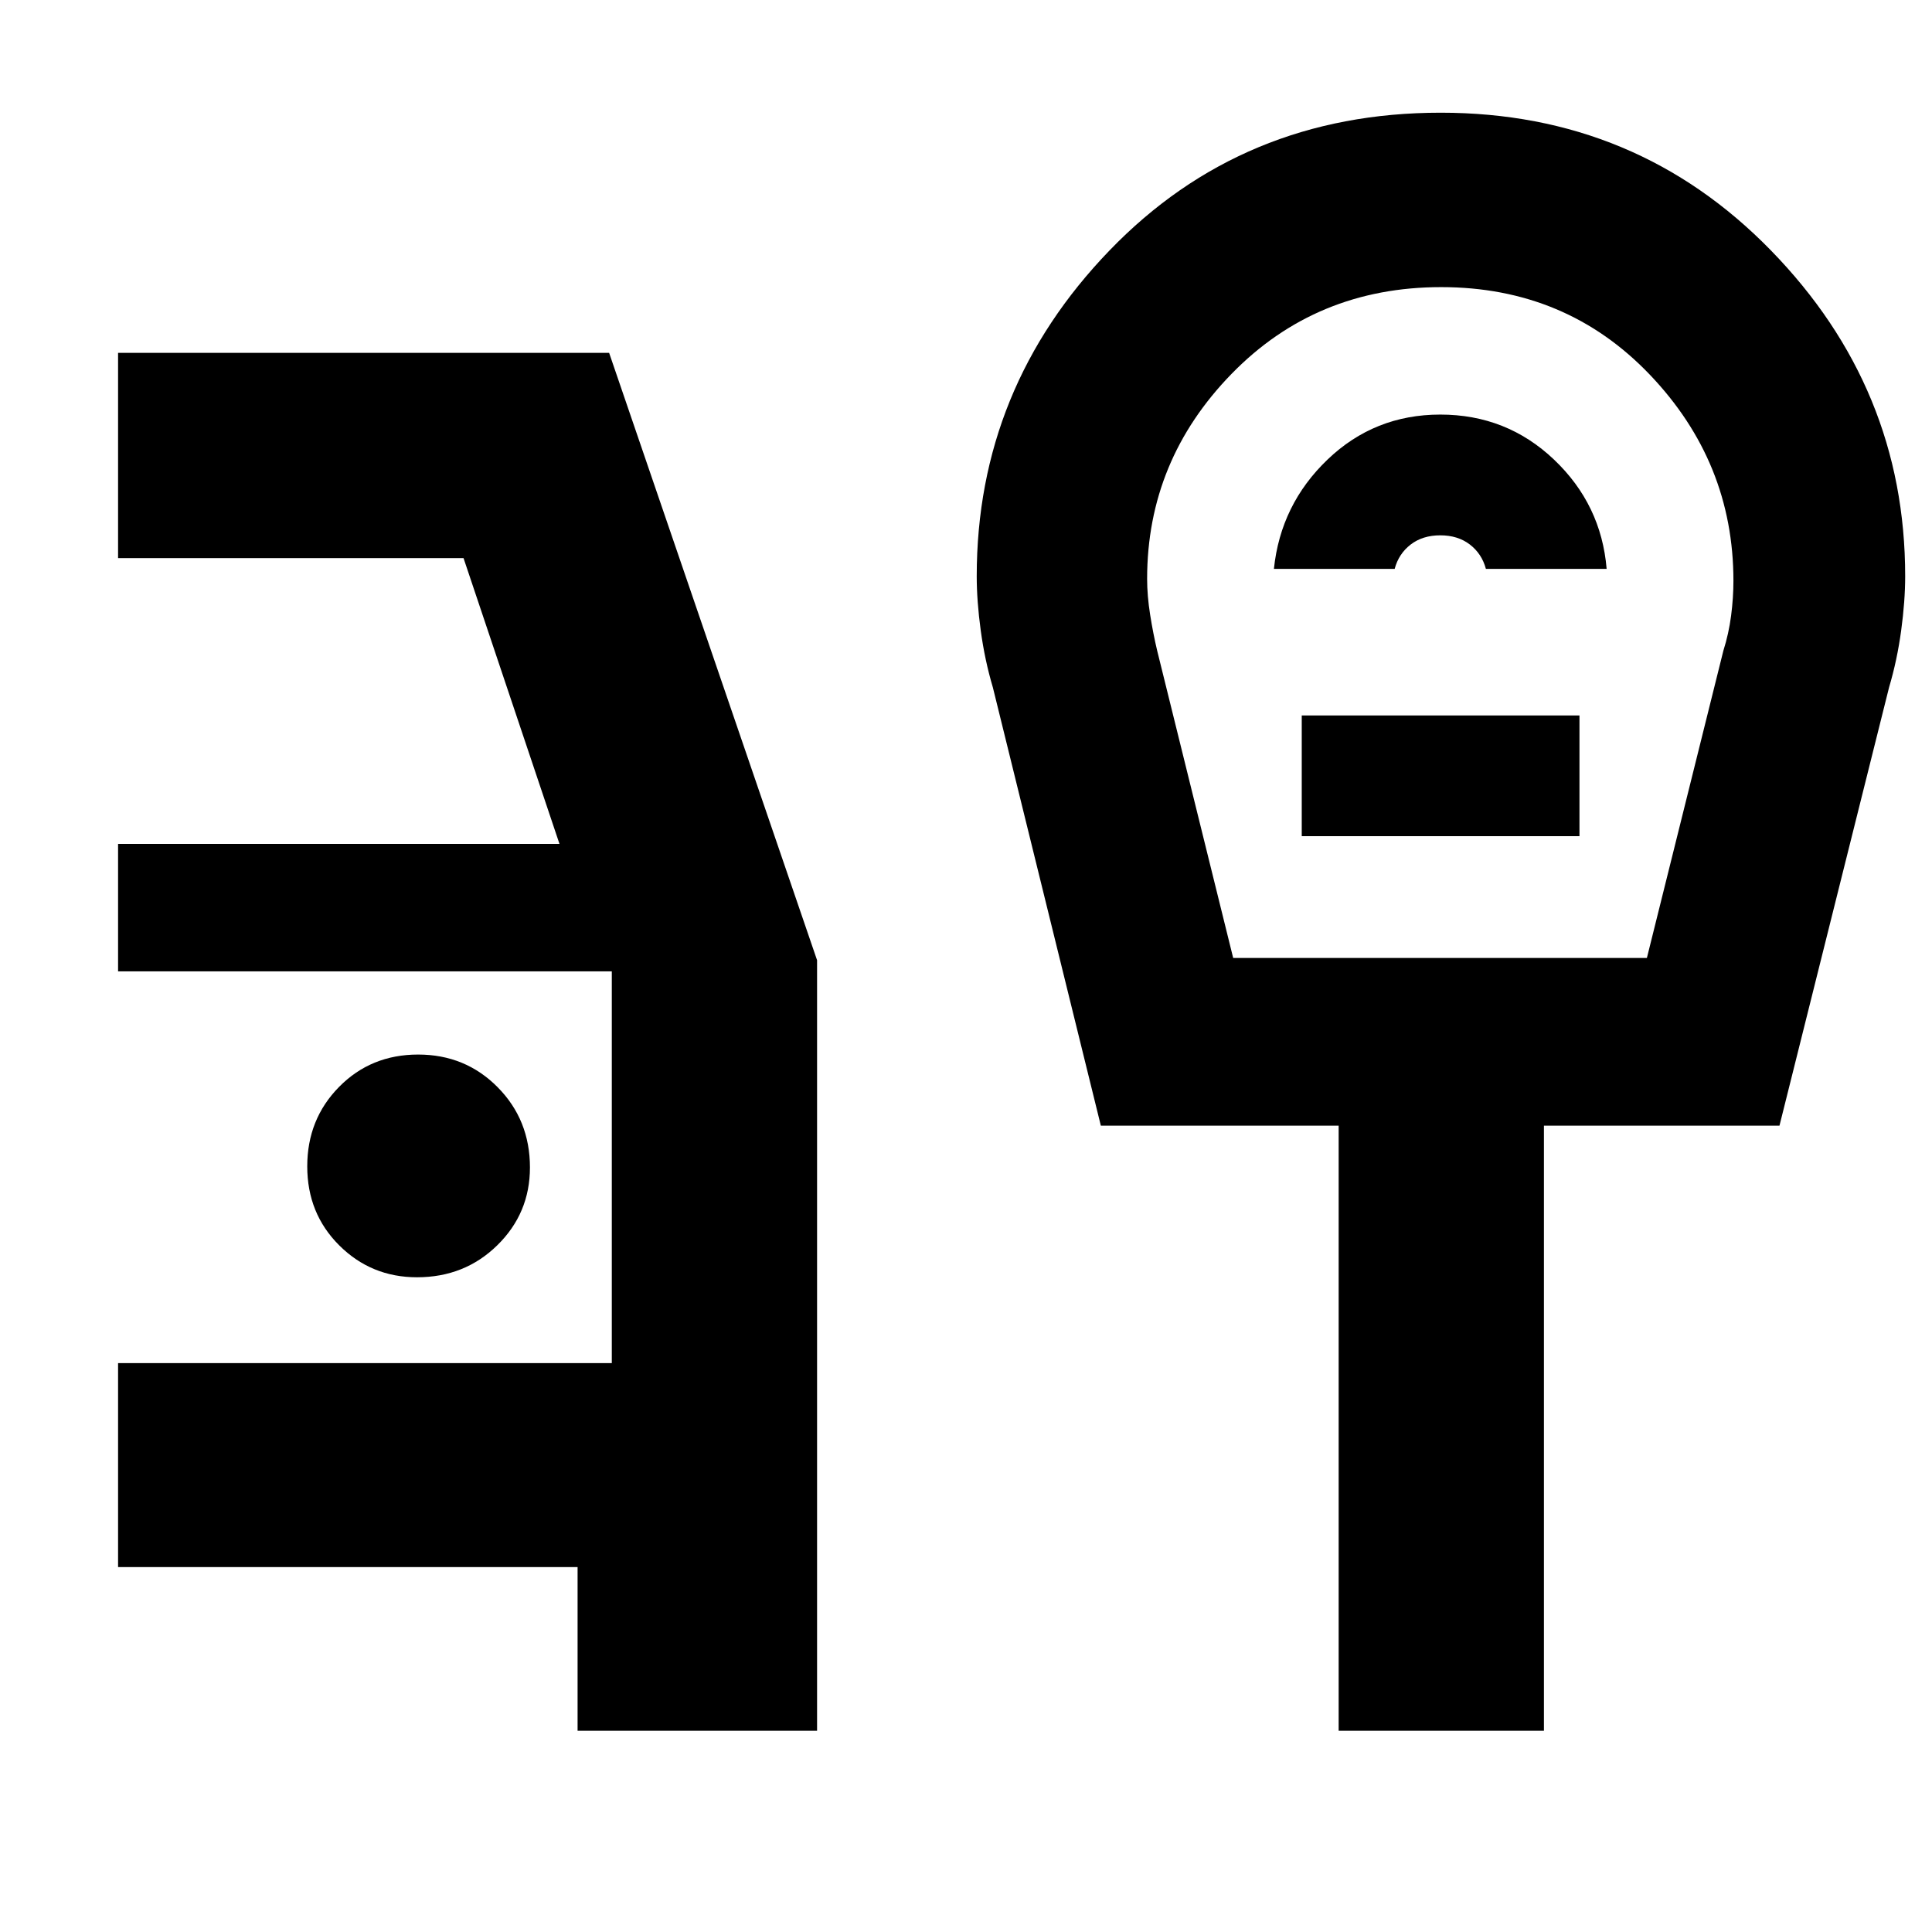 <svg xmlns="http://www.w3.org/2000/svg" height="40" viewBox="0 -960 960 960" width="40"><path d="M287-100v-81.33H58.67v-101.34H304v-194.66H58.67v-63.34H278l-47.67-142H58.67v-102h244L406-482.87V-100H287Zm-79.78-225.33q23.67 0 39.89-15.91t16.22-38.64q0-23.68-16.06-39.9Q231.22-436 207.77-436q-23.44 0-39.27 16.06-15.83 16.06-15.83 39.5t15.91 39.27q15.91 15.84 38.64 15.84ZM612.76-484h205.57l38-152.67q2.67-8.42 3.84-17.36 1.16-8.95 1.16-17.37 0-58.93-41.55-102.43-41.55-43.5-103.67-43.5-62.11 0-104.11 43.06-42 43.07-42 101.89 0 8.4 1.5 17.86 1.5 9.45 3.5 17.85L612.76-484ZM633-677.33h60q2-7.5 7.95-12.09 5.95-4.58 14.72-4.58 8.76 0 14.71 4.58 5.95 4.59 7.95 12.09h60q-2.66-32-26.19-54.34Q748.61-754 715.67-754q-32.67 0-56 22.33-23.34 22.34-26.67 54.34Zm13.83 132.83h138v-60h-138v60ZM665.17-100v-300.67H547l-53.65-217.75q-4.02-13.52-6.02-28.22t-2-27.05q0-93.48 66.01-161.89 66-68.42 164.52-68.42 97.37 0 164.09 68.42 66.72 68.41 66.72 161.89 0 12.35-2 27.05-2 14.7-6.01 28.22l-54.45 217.75H767.17V-100h-102Zm50.5-550.67Z"/></svg>